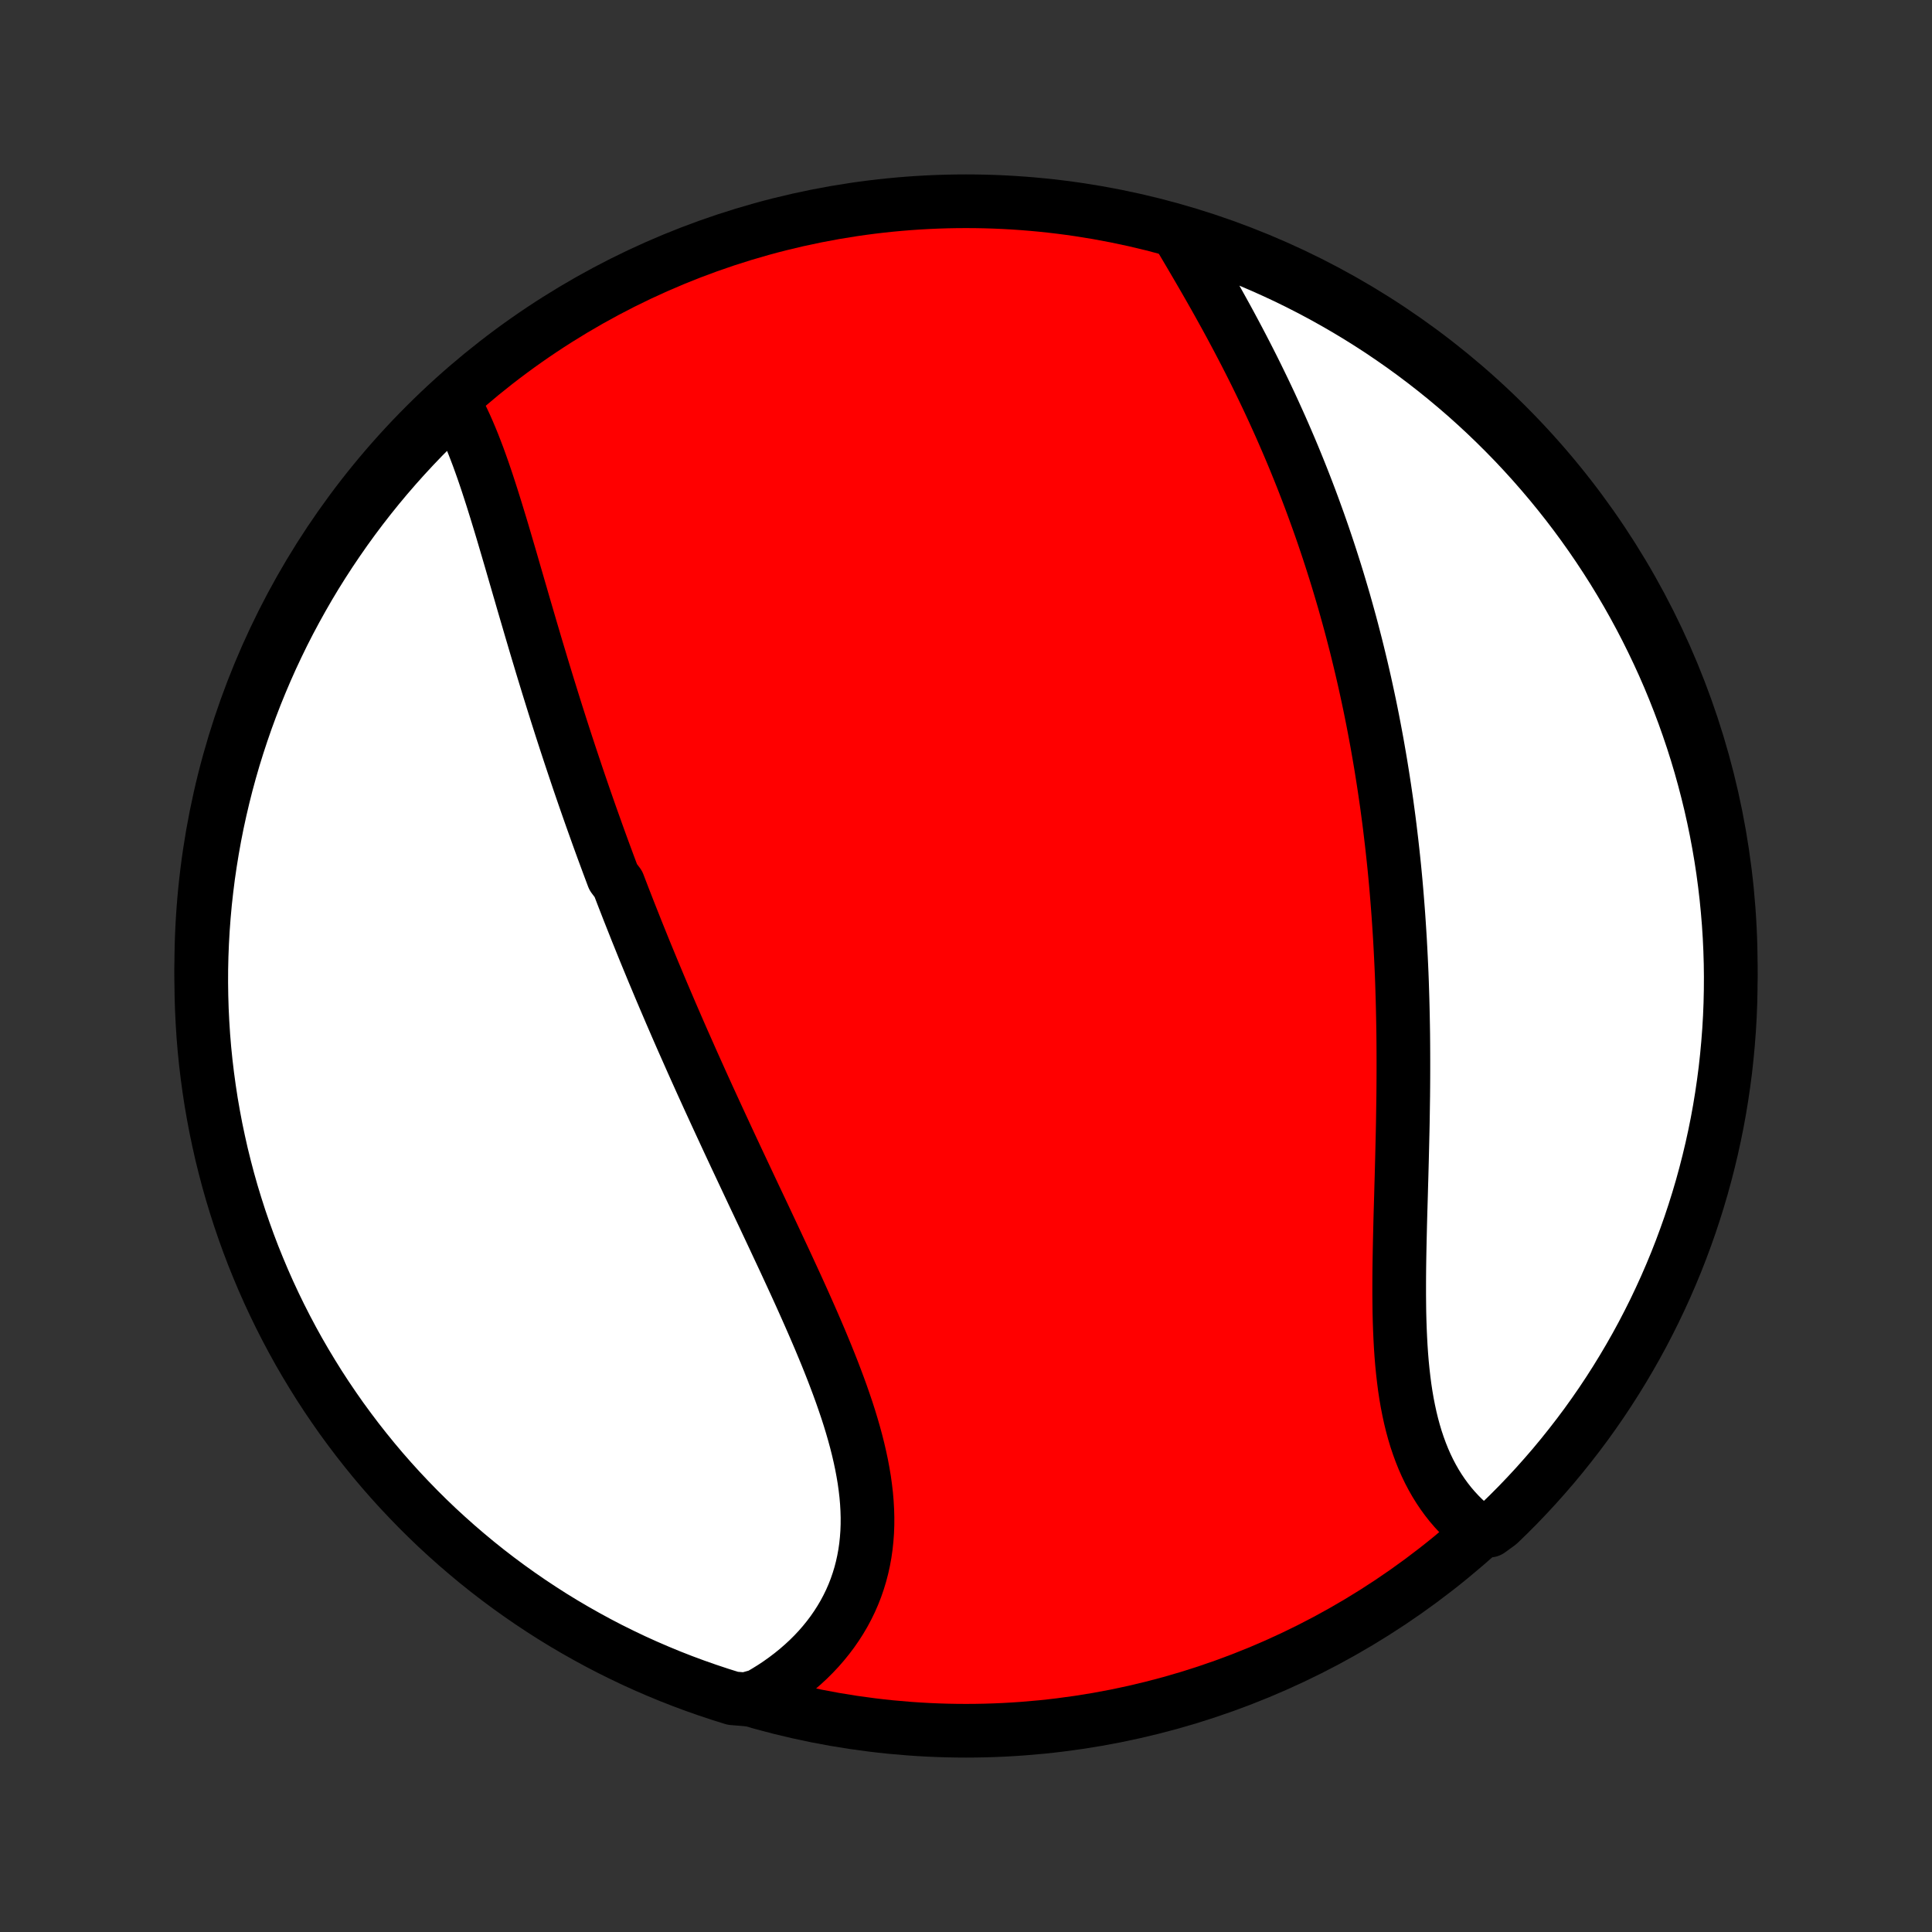 <?xml version="1.0" encoding="utf-8" standalone="no"?>
<!DOCTYPE svg PUBLIC "-//W3C//DTD SVG 1.1//EN"
  "http://www.w3.org/Graphics/SVG/1.1/DTD/svg11.dtd">
<!-- Created with matplotlib (http://matplotlib.org/) -->
<svg height="72pt" version="1.1" viewBox="0 0 72 72" width="72pt" xmlns="http://www.w3.org/2000/svg" xmlns:xlink="http://www.w3.org/1999/xlink">
 <rect x="0" y="0" width="72" height="72" fill="#333333" stroke="none"/>
 <defs>
  <style type="text/css">
*{stroke-linecap:butt;stroke-linejoin:round;}
  </style>
 </defs>
 <g id="figure_1">
  <g id="patch_1">
   <path d="
M0 72
L72 72
L72 0
L0 0
z
" style="fill:none;"/>
  </g>
  <g id="axes_1">
   <g id="PatchCollection_1">
    <defs>
     <path d="
M36 -7.5
C43.558 -7.5 50.808 -10.503 56.153 -15.848
C61.497 -21.192 64.5 -28.442 64.5 -36
C64.5 -43.558 61.497 -50.808 56.153 -56.153
C50.808 -61.497 43.558 -64.5 36 -64.5
C28.442 -64.5 21.192 -61.497 15.848 -56.153
C10.503 -50.808 7.5 -43.558 7.5 -36
C7.5 -28.442 10.503 -21.192 15.848 -15.848
C21.192 -10.503 28.442 -7.5 36 -7.5
z
" id="C0_0_a811fe30f3"/>
     <path d="
M16.911 -56.995
L17.025 -56.789
L17.134 -56.578
L17.241 -56.362
L17.344 -56.141
L17.444 -55.915
L17.541 -55.686
L17.636 -55.453
L17.728 -55.216
L17.819 -54.977
L17.907 -54.734
L17.994 -54.489
L18.079 -54.241
L18.163 -53.991
L18.245 -53.739
L18.327 -53.485
L18.407 -53.23
L18.487 -52.974
L18.566 -52.715
L18.645 -52.456
L18.723 -52.197
L18.8 -51.936
L18.877 -51.674
L18.954 -51.412
L19.031 -51.15
L19.107 -50.887
L19.183 -50.624
L19.26 -50.36
L19.336 -50.097
L19.413 -49.834
L19.489 -49.57
L19.566 -49.307
L19.643 -49.044
L19.72 -48.781
L19.797 -48.518
L19.875 -48.255
L19.952 -47.993
L20.03 -47.732
L20.109 -47.47
L20.187 -47.209
L20.266 -46.949
L20.346 -46.688
L20.425 -46.429
L20.506 -46.169
L20.586 -45.911
L20.667 -45.652
L20.748 -45.394
L20.83 -45.137
L20.912 -44.88
L20.995 -44.623
L21.078 -44.367
L21.162 -44.111
L21.246 -43.856
L21.331 -43.601
L21.416 -43.347
L21.501 -43.093
L21.587 -42.839
L21.674 -42.585
L21.761 -42.332
L21.849 -42.079
L21.937 -41.827
L22.026 -41.574
L22.116 -41.322
L22.206 -41.07
L22.296 -40.818
L22.387 -40.567
L22.479 -40.315
L22.572 -40.064
L22.665 -39.812
L22.759 -39.561
L22.853 -39.31
L23.044 -39.058
L23.14 -38.807
L23.237 -38.555
L23.335 -38.304
L23.433 -38.052
L23.533 -37.8
L23.633 -37.548
L23.733 -37.295
L23.835 -37.043
L23.937 -36.79
L24.04 -36.536
L24.144 -36.283
L24.249 -36.029
L24.354 -35.774
L24.461 -35.52
L24.568 -35.264
L24.676 -35.008
L24.785 -34.752
L24.895 -34.495
L25.005 -34.237
L25.117 -33.979
L25.229 -33.72
L25.342 -33.461
L25.456 -33.201
L25.572 -32.94
L25.688 -32.678
L25.804 -32.416
L25.922 -32.153
L26.041 -31.889
L26.16 -31.624
L26.281 -31.358
L26.402 -31.092
L26.525 -30.824
L26.648 -30.556
L26.772 -30.287
L26.897 -30.017
L27.023 -29.745
L27.149 -29.473
L27.276 -29.201
L27.404 -28.927
L27.533 -28.652
L27.663 -28.376
L27.793 -28.099
L27.924 -27.821
L28.055 -27.542
L28.187 -27.263
L28.32 -26.982
L28.453 -26.701
L28.586 -26.418
L28.719 -26.135
L28.853 -25.85
L28.986 -25.565
L29.12 -25.279
L29.254 -24.993
L29.387 -24.705
L29.52 -24.417
L29.653 -24.128
L29.785 -23.838
L29.916 -23.548
L30.046 -23.257
L30.175 -22.966
L30.303 -22.674
L30.429 -22.382
L30.554 -22.09
L30.676 -21.797
L30.797 -21.504
L30.915 -21.211
L31.031 -20.917
L31.143 -20.624
L31.253 -20.331
L31.359 -20.038
L31.461 -19.745
L31.56 -19.453
L31.654 -19.161
L31.743 -18.869
L31.827 -18.578
L31.906 -18.288
L31.979 -17.999
L32.046 -17.711
L32.107 -17.424
L32.161 -17.137
L32.209 -16.852
L32.248 -16.569
L32.281 -16.287
L32.305 -16.007
L32.321 -15.728
L32.329 -15.451
L32.328 -15.177
L32.318 -14.905
L32.298 -14.634
L32.27 -14.367
L32.232 -14.102
L32.184 -13.84
L32.127 -13.581
L32.06 -13.325
L31.983 -13.072
L31.897 -12.823
L31.801 -12.578
L31.695 -12.336
L31.579 -12.098
L31.454 -11.864
L31.319 -11.635
L31.175 -11.41
L31.022 -11.189
L30.86 -10.974
L30.689 -10.763
L30.51 -10.557
L30.322 -10.357
L30.126 -10.162
L29.922 -9.973
L29.71 -9.789
L29.491 -9.611
L29.265 -9.439
L29.031 -9.272
L28.791 -9.112
L28.544 -8.959
L28.291 -8.811
L27.786 -8.67
L27.311 -8.709
L26.838 -8.857
L26.369 -9.013
L25.902 -9.177
L25.438 -9.349
L24.978 -9.529
L24.521 -9.718
L24.067 -9.914
L23.617 -10.118
L23.171 -10.331
L22.729 -10.55
L22.291 -10.778
L21.857 -11.014
L21.427 -11.257
L21.002 -11.507
L20.581 -11.765
L20.166 -12.031
L19.754 -12.304
L19.348 -12.584
L18.947 -12.871
L18.551 -13.165
L18.16 -13.466
L17.775 -13.774
L17.396 -14.089
L17.022 -14.41
L16.654 -14.738
L16.291 -15.072
L15.935 -15.413
L15.585 -15.76
L15.241 -16.114
L14.903 -16.473
L14.572 -16.838
L14.247 -17.209
L13.929 -17.586
L13.618 -17.969
L13.313 -18.357
L13.016 -18.75
L12.725 -19.148
L12.442 -19.552
L12.165 -19.961
L11.896 -20.374
L11.635 -20.793
L11.38 -21.216
L11.133 -21.643
L10.894 -22.075
L10.663 -22.511
L10.439 -22.951
L10.223 -23.395
L10.014 -23.844
L9.814 -24.295
L9.622 -24.751
L9.437 -25.209
L9.261 -25.671
L9.093 -26.137
L8.933 -26.605
L8.782 -27.076
L8.638 -27.549
L8.503 -28.026
L8.377 -28.504
L8.258 -28.985
L8.149 -29.469
L8.047 -29.954
L7.955 -30.441
L7.87 -30.929
L7.795 -31.42
L7.728 -31.911
L7.669 -32.404
L7.619 -32.898
L7.578 -33.393
L7.546 -33.889
L7.522 -34.385
L7.507 -34.882
L7.5 -35.379
L7.502 -35.877
L7.513 -36.374
L7.533 -36.871
L7.561 -37.368
L7.598 -37.865
L7.643 -38.361
L7.698 -38.856
L7.76 -39.351
L7.832 -39.844
L7.912 -40.336
L8 -40.827
L8.097 -41.317
L8.203 -41.805
L8.317 -42.291
L8.439 -42.775
L8.57 -43.257
L8.709 -43.737
L8.857 -44.214
L9.013 -44.689
L9.177 -45.162
L9.349 -45.631
L9.529 -46.098
L9.718 -46.562
L9.914 -47.022
L10.118 -47.479
L10.331 -47.933
L10.55 -48.383
L10.778 -48.829
L11.014 -49.271
L11.257 -49.709
L11.507 -50.143
L11.765 -50.573
L12.031 -50.998
L12.304 -51.419
L12.584 -51.834
L12.871 -52.246
L13.165 -52.652
L13.466 -53.053
L13.774 -53.449
L14.089 -53.84
L14.41 -54.225
L14.738 -54.604
L15.072 -54.978
L15.413 -55.346
L15.76 -55.709
L16.114 -56.065
z
" id="C0_1_86de93412c"/>
     <path d="
M43.914 -63.278
L44.063 -63.025
L44.214 -62.77
L44.365 -62.514
L44.516 -62.256
L44.667 -61.998
L44.818 -61.738
L44.969 -61.476
L45.119 -61.214
L45.268 -60.951
L45.416 -60.687
L45.563 -60.422
L45.71 -60.156
L45.855 -59.889
L45.998 -59.622
L46.14 -59.355
L46.281 -59.086
L46.42 -58.818
L46.558 -58.548
L46.694 -58.279
L46.828 -58.009
L46.96 -57.739
L47.091 -57.468
L47.22 -57.198
L47.347 -56.927
L47.472 -56.656
L47.595 -56.385
L47.717 -56.114
L47.836 -55.843
L47.954 -55.571
L48.07 -55.3
L48.184 -55.029
L48.296 -54.757
L48.406 -54.486
L48.515 -54.214
L48.621 -53.943
L48.726 -53.671
L48.829 -53.4
L48.93 -53.128
L49.029 -52.856
L49.127 -52.585
L49.223 -52.313
L49.317 -52.042
L49.409 -51.77
L49.5 -51.498
L49.589 -51.226
L49.676 -50.954
L49.762 -50.682
L49.846 -50.41
L49.928 -50.138
L50.009 -49.865
L50.089 -49.592
L50.166 -49.319
L50.242 -49.046
L50.317 -48.773
L50.39 -48.499
L50.461 -48.225
L50.532 -47.95
L50.6 -47.675
L50.667 -47.4
L50.733 -47.124
L50.797 -46.848
L50.86 -46.572
L50.921 -46.295
L50.981 -46.017
L51.04 -45.739
L51.097 -45.46
L51.153 -45.18
L51.207 -44.9
L51.26 -44.619
L51.312 -44.338
L51.362 -44.055
L51.411 -43.772
L51.459 -43.488
L51.505 -43.203
L51.55 -42.917
L51.594 -42.63
L51.636 -42.343
L51.678 -42.054
L51.717 -41.764
L51.756 -41.474
L51.793 -41.182
L51.828 -40.889
L51.863 -40.595
L51.896 -40.299
L51.928 -40.003
L51.959 -39.705
L51.988 -39.406
L52.016 -39.106
L52.042 -38.805
L52.067 -38.502
L52.091 -38.198
L52.114 -37.892
L52.135 -37.585
L52.155 -37.277
L52.174 -36.968
L52.191 -36.657
L52.207 -36.344
L52.222 -36.03
L52.236 -35.715
L52.248 -35.398
L52.258 -35.08
L52.268 -34.761
L52.276 -34.44
L52.283 -34.118
L52.289 -33.794
L52.294 -33.469
L52.297 -33.143
L52.299 -32.816
L52.3 -32.487
L52.3 -32.157
L52.299 -31.826
L52.297 -31.494
L52.294 -31.16
L52.289 -30.826
L52.284 -30.491
L52.279 -30.155
L52.272 -29.818
L52.264 -29.48
L52.256 -29.142
L52.248 -28.803
L52.239 -28.464
L52.23 -28.125
L52.22 -27.785
L52.211 -27.446
L52.201 -27.106
L52.191 -26.767
L52.182 -26.428
L52.174 -26.09
L52.166 -25.752
L52.159 -25.415
L52.153 -25.079
L52.148 -24.745
L52.145 -24.412
L52.144 -24.08
L52.144 -23.75
L52.147 -23.423
L52.151 -23.097
L52.159 -22.774
L52.17 -22.454
L52.184 -22.137
L52.201 -21.822
L52.222 -21.511
L52.247 -21.204
L52.277 -20.9
L52.311 -20.601
L52.349 -20.305
L52.393 -20.014
L52.442 -19.728
L52.497 -19.447
L52.557 -19.17
L52.623 -18.899
L52.695 -18.634
L52.773 -18.374
L52.858 -18.12
L52.949 -17.872
L53.046 -17.63
L53.15 -17.394
L53.26 -17.165
L53.377 -16.943
L53.5 -16.727
L53.63 -16.518
L53.766 -16.316
L53.908 -16.121
L54.056 -15.933
L54.211 -15.752
L54.371 -15.579
L54.537 -15.412
L54.709 -15.254
L54.886 -15.102
L55.504 -14.958
L55.863 -15.219
L56.217 -15.562
L56.565 -15.912
L56.906 -16.268
L57.241 -16.63
L57.569 -16.998
L57.891 -17.371
L58.206 -17.751
L58.514 -18.136
L58.816 -18.526
L59.111 -18.921
L59.398 -19.322
L59.679 -19.728
L59.952 -20.139
L60.218 -20.555
L60.476 -20.975
L60.727 -21.4
L60.971 -21.829
L61.207 -22.263
L61.435 -22.701
L61.656 -23.143
L61.868 -23.589
L62.073 -24.038
L62.27 -24.492
L62.459 -24.948
L62.64 -25.409
L62.812 -25.872
L62.977 -26.338
L63.133 -26.808
L63.281 -27.28
L63.421 -27.755
L63.552 -28.232
L63.675 -28.712
L63.79 -29.194
L63.896 -29.678
L63.994 -30.164
L64.083 -30.652
L64.163 -31.141
L64.235 -31.632
L64.299 -32.124
L64.353 -32.617
L64.399 -33.112
L64.437 -33.607
L64.466 -34.103
L64.486 -34.6
L64.497 -35.097
L64.5 -35.594
L64.494 -36.091
L64.479 -36.589
L64.456 -37.086
L64.424 -37.583
L64.383 -38.079
L64.334 -38.575
L64.276 -39.07
L64.21 -39.564
L64.135 -40.057
L64.051 -40.549
L63.959 -41.039
L63.858 -41.528
L63.749 -42.015
L63.631 -42.5
L63.505 -42.983
L63.371 -43.465
L63.228 -43.944
L63.077 -44.42
L62.917 -44.894
L62.75 -45.365
L62.574 -45.833
L62.39 -46.299
L62.199 -46.761
L61.999 -47.22
L61.791 -47.675
L61.575 -48.127
L61.352 -48.576
L61.121 -49.02
L60.882 -49.461
L60.636 -49.897
L60.382 -50.329
L60.121 -50.757
L59.852 -51.18
L59.576 -51.599
L59.293 -52.013
L59.003 -52.422
L58.706 -52.826
L58.402 -53.225
L58.091 -53.618
L57.773 -54.007
L57.449 -54.389
L57.118 -54.767
L56.781 -55.138
L56.438 -55.504
L56.088 -55.863
L55.732 -56.217
L55.37 -56.565
L55.002 -56.906
L54.629 -57.241
L54.249 -57.569
L53.864 -57.891
L53.474 -58.206
L53.079 -58.514
L52.678 -58.816
L52.272 -59.111
L51.861 -59.398
L51.446 -59.679
L51.025 -59.952
L50.6 -60.218
L50.171 -60.476
L49.737 -60.727
L49.299 -60.971
L48.857 -61.207
L48.411 -61.435
L47.962 -61.656
L47.508 -61.868
L47.052 -62.073
L46.592 -62.27
L46.128 -62.459
L45.662 -62.64
L45.192 -62.812
L44.72 -62.977
z
" id="C0_2_2335d5001c"/>
    </defs>
    <g clip-path="url(#p1bffca34e9)">
     <use style="fill:#ff0000;stroke:#000000;stroke-width:2.0;" x="0.0" xlink:href="#C0_0_a811fe30f3" y="72.0"/>
    </g>
    <g clip-path="url(#p1bffca34e9)">
     <use style="fill:#ffffff;stroke:#000000;stroke-width:2.0;" x="0.0" xlink:href="#C0_1_86de93412c" y="72.0"/>
    </g>
    <g clip-path="url(#p1bffca34e9)">
     <use style="fill:#ffffff;stroke:#000000;stroke-width:2.0;" x="0.0" xlink:href="#C0_2_2335d5001c" y="72.0"/>
    </g>
   </g>
  </g>
 </g>
 <defs>
  <clipPath id="p1bffca34e9">
   <rect height="72.0" width="72.0" x="0.0" y="0.0"/>
  </clipPath>
 </defs>
</svg>
